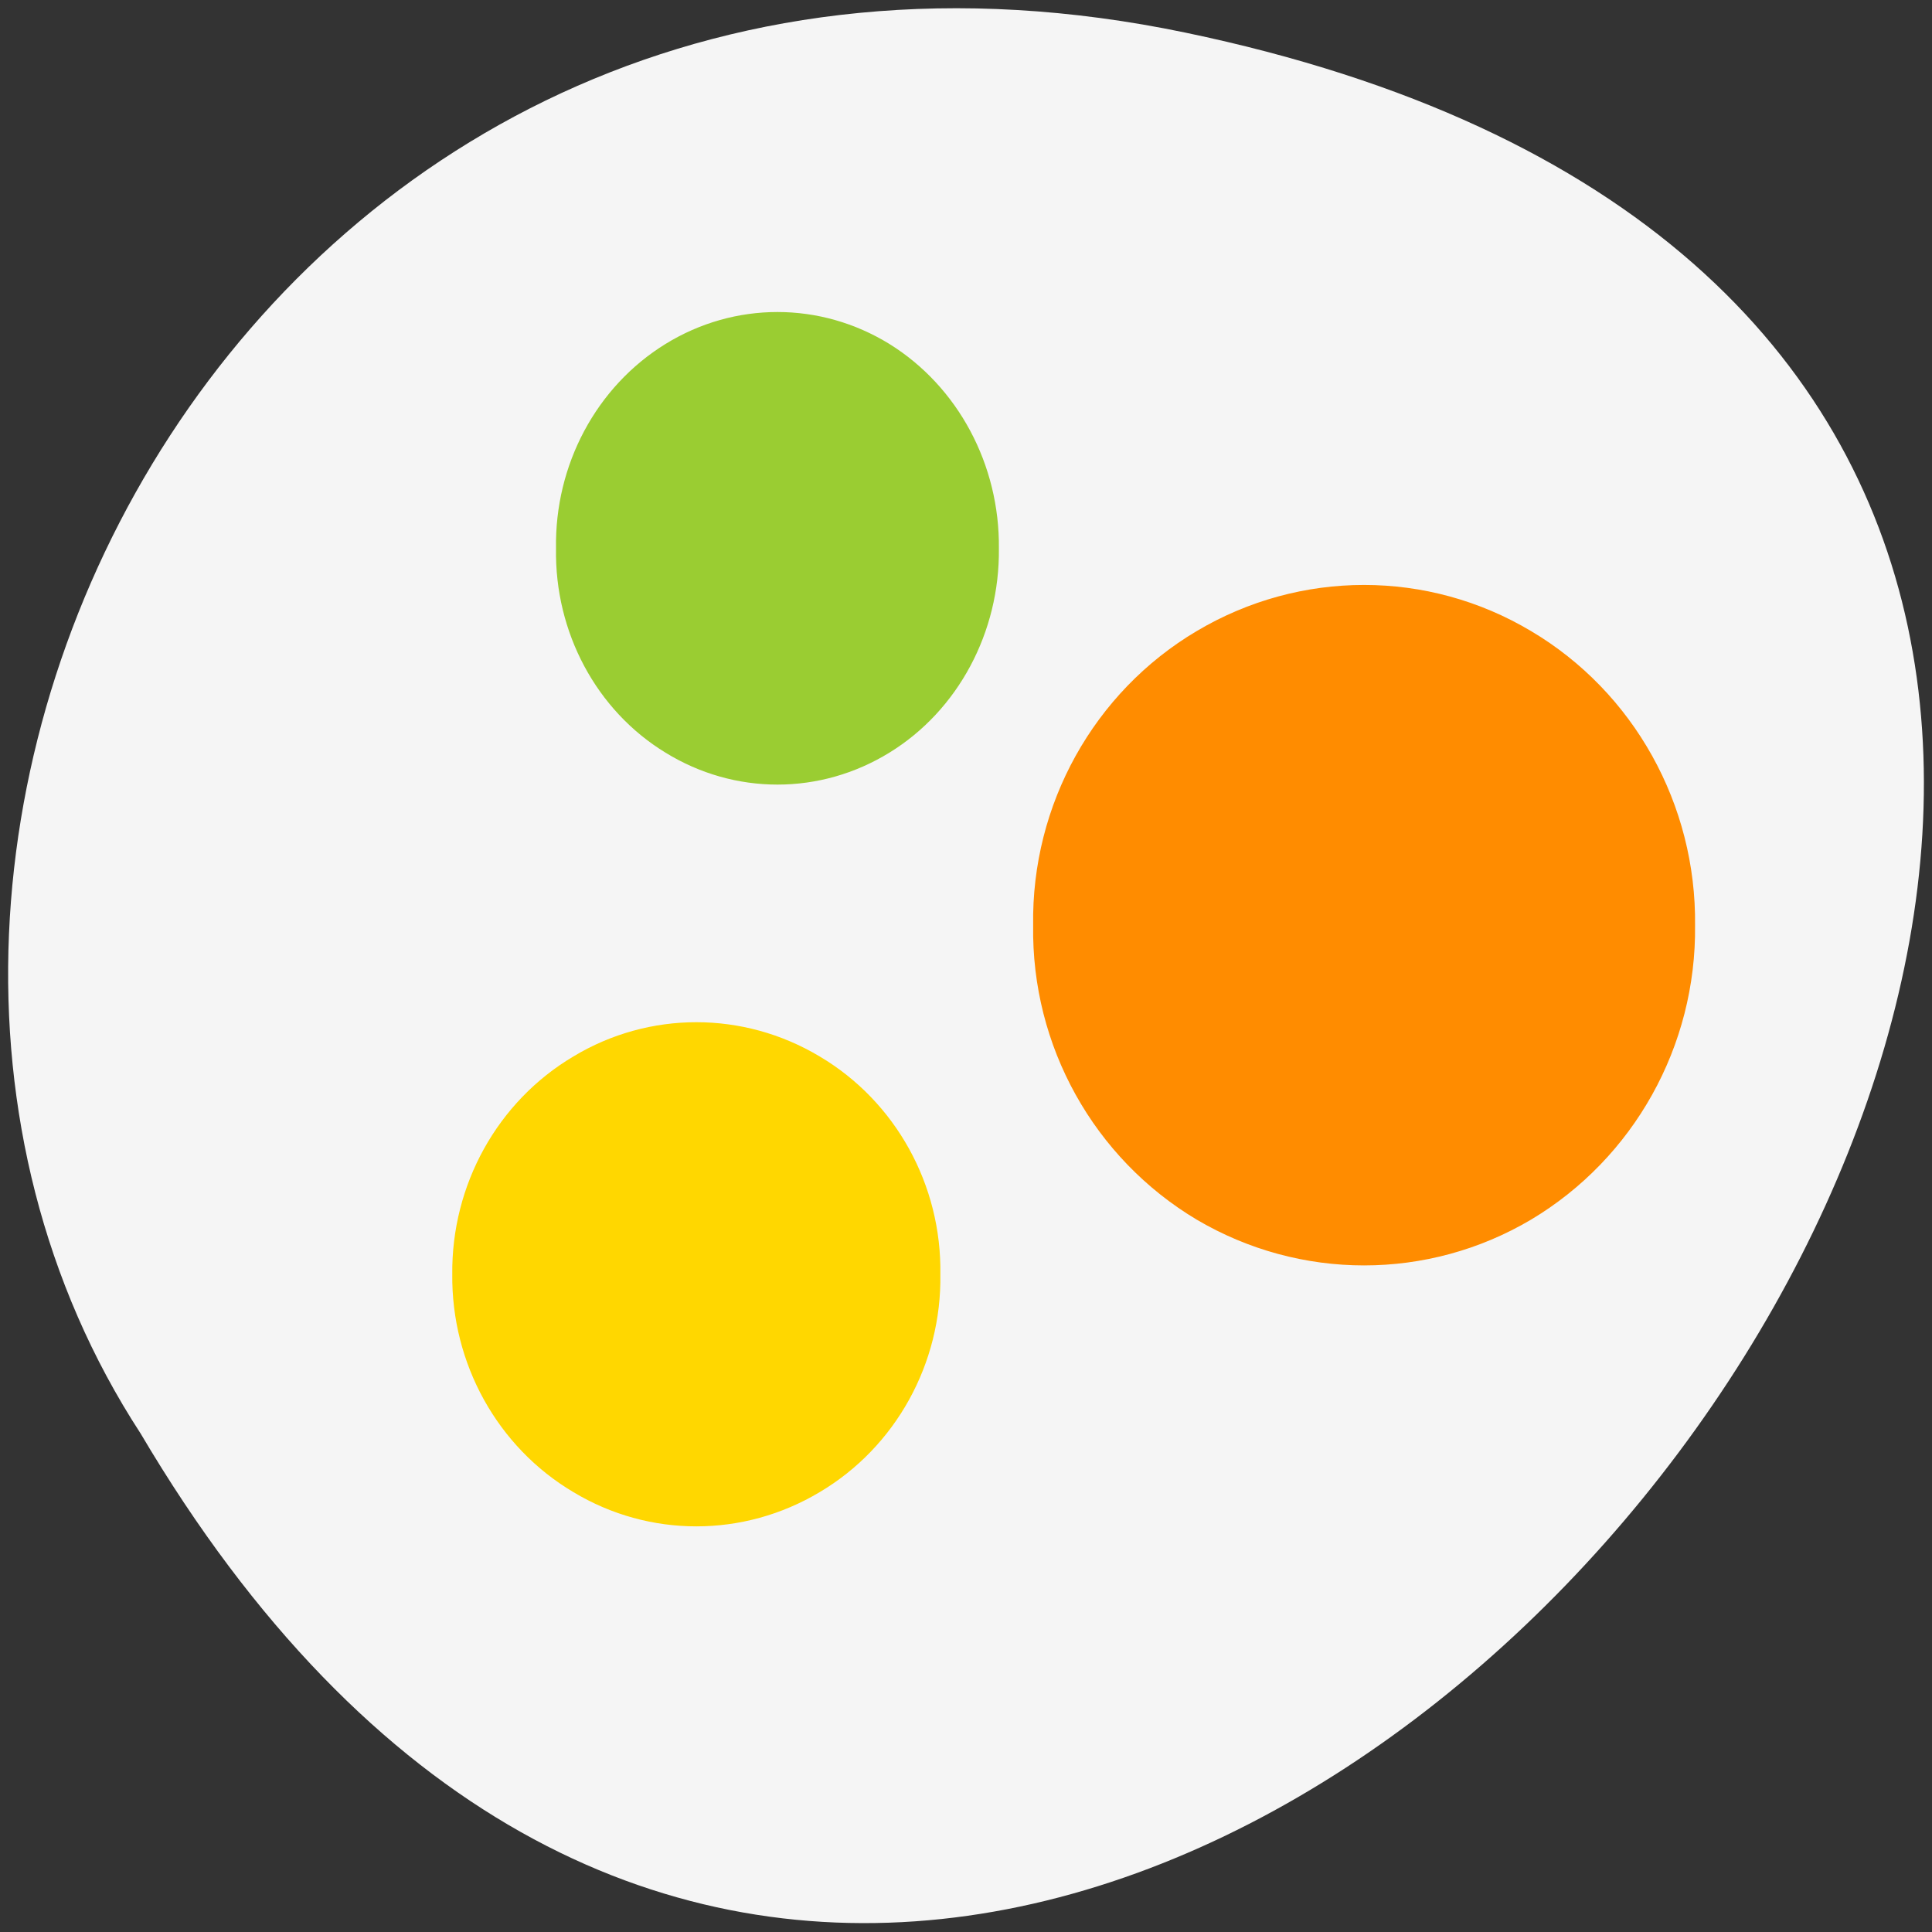
<svg xmlns="http://www.w3.org/2000/svg" xmlns:xlink="http://www.w3.org/1999/xlink" width="16px" height="16px" viewBox="0 0 16 16" version="1.1">
<rect x="0" y="0" width="16" height="16" fill="#333333" stroke="none"/>
<g id="surface1">
<path style=" stroke:none;fill-rule:nonzero;fill:rgb(96.078%,96.078%,96.078%);fill-opacity:1;" d="M 9.816 0.27 C 24.684 3.367 8.723 24.668 1.164 11.871 C -2.074 6.898 2.168 -1.324 9.816 0.27 Z M 9.816 0.27 "/>
<path style="fill-rule:evenodd;fill:rgb(100%,54.902%,0%);fill-opacity:1;stroke-width:1;stroke-linecap:butt;stroke-linejoin:miter;stroke:rgb(100%,54.902%,0%);stroke-opacity:1;stroke-miterlimit:4;" d="M 227.286 109.55 C 227.385 118.649 223.061 127.096 215.997 131.7 C 208.933 136.268 200.185 136.268 193.088 131.7 C 186.024 127.096 181.699 118.649 181.832 109.55 C 181.699 100.451 186.024 91.968 193.088 87.4 C 200.185 82.796 208.933 82.796 215.997 87.4 C 223.061 91.968 227.385 100.451 227.286 109.55 Z M 227.286 109.55 " transform="matrix(0.118,0,0,0.108,-12.841,-4.168)"/>
<path style="fill-rule:evenodd;fill:rgb(100%,84.314%,0%);fill-opacity:1;stroke-width:1;stroke-linecap:butt;stroke-linejoin:miter;stroke:rgb(100%,84.314%,0%);stroke-opacity:1;stroke-miterlimit:4;" d="M 227.266 109.539 C 227.4 118.619 223.092 127.11 216.001 131.674 C 208.911 136.287 200.16 136.287 193.114 131.674 C 186.024 127.11 181.716 118.619 181.805 109.539 C 181.716 100.459 186.024 91.968 193.114 87.404 C 200.16 82.79 208.911 82.79 216.001 87.404 C 223.092 91.968 227.4 100.459 227.266 109.539 Z M 227.266 109.539 " transform="matrix(0.087,0,0,0.08,-12.028,1.79)"/>
<path style="fill-rule:evenodd;fill:rgb(60.392%,80.392%,19.608%);fill-opacity:1;stroke-width:1;stroke-linecap:butt;stroke-linejoin:miter;stroke:rgb(60.392%,80.392%,19.608%);stroke-opacity:1;stroke-miterlimit:4;" d="M 227.264 109.557 C 227.363 118.654 223.053 127.123 216.019 131.672 C 208.935 136.272 200.167 136.272 193.083 131.672 C 185.999 127.123 181.689 118.654 181.838 109.557 C 181.689 100.46 185.999 91.991 193.083 87.39 C 200.167 82.79 208.935 82.79 216.019 87.39 C 223.053 91.991 227.363 100.46 227.264 109.557 Z M 227.264 109.557 " transform="matrix(0.079,0,0,0.075,-9.721,-3.674)"/>
</g>
</svg>
